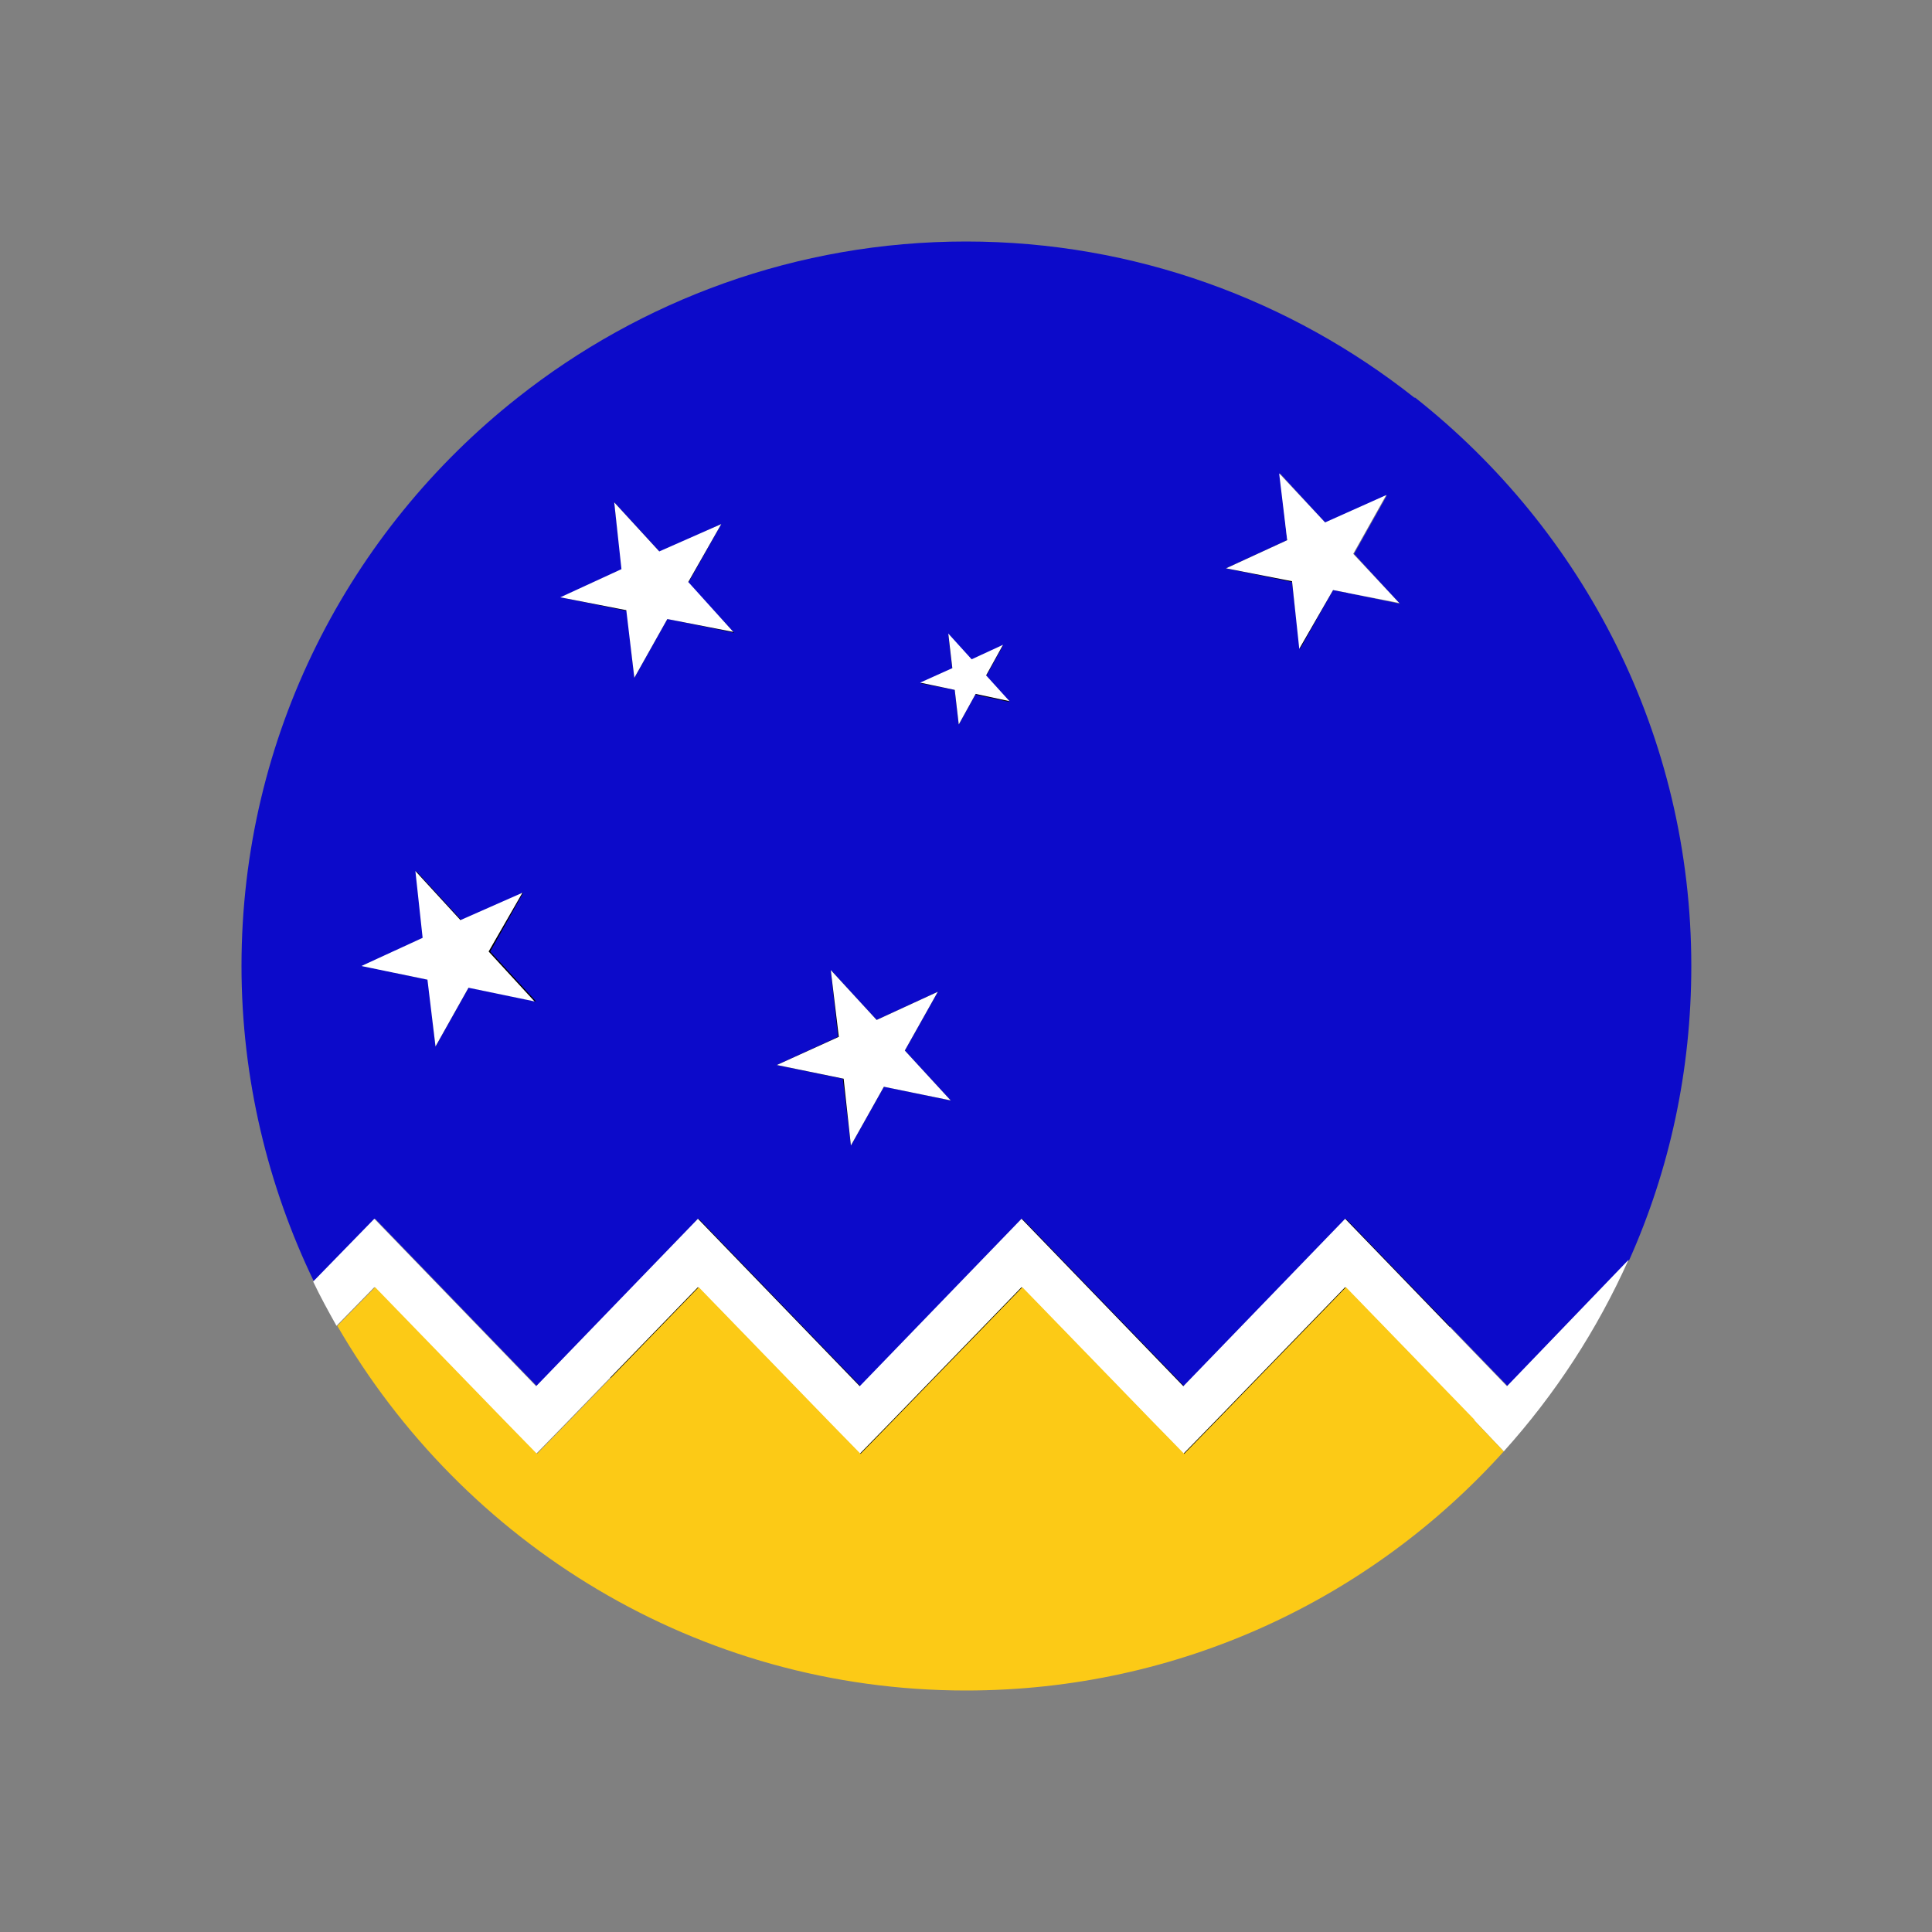 <?xml version="1.0" encoding="UTF-8"?>
<svg id="Layer_1" data-name="Layer 1" xmlns="http://www.w3.org/2000/svg" viewBox="0 0 24 24">
  <rect x="0" y="0" width="24" height="24" fill="#808080" stroke="none"/>
  <defs>
    <style>
      .cls-1 {
        fill: #000;
      }

      .cls-1, .cls-2, .cls-3, .cls-4, .cls-5 {
        stroke-width: 0px;
      }

      .cls-2 {
        fill: none;
      }

      .cls-3 {
        fill: #fcca16;
      }

      .cls-4 {
        fill: #fff;
      }

      .cls-5 {
        fill: #0c0aca;
      }
    </style>
  </defs>
  <rect class="cls-2" width="24" height="24"/>
  <g>
    <path class="cls-1" d="M16.71,7.34c2.92,2.92,3.18,7.42.57,10.03-2.61,2.61-7.11,2.35-10.03-.57-2.92-2.92-3.18-7.42-.57-10.03,2.61-2.61,7.11-2.36,10.03.57Z"/>
    <g>
      <path class="cls-5" d="M17.57,4.94c-1.53-1.21-3.47-1.94-5.57-1.94s-4.04.73-5.57,1.94c-2.09,1.65-3.43,4.2-3.43,7.06,0,1.4.33,2.74.9,3.92l.76-.78,2.01,2.08,2.01-2.08,2.01,2.08,2.01-2.08,2.01,2.08,2.01-2.08,2.01,2.08,1.51-1.57c.5-1.12.77-2.35.77-3.65,0-2.86-1.34-5.41-3.43-7.06ZM5.82,12.27l-.41.73-.09-.83-.82-.17.76-.35-.09-.83.57.62.76-.35-.41.73.57.62-.82-.17ZM8.29,7.69l-.41.73-.09-.83-.82-.17.76-.35-.1-.83.57.62.76-.35-.41.73.57.62-.82-.17ZM10.98,13.5l-.41.73-.1-.83-.82-.17.76-.35-.09-.83.57.62.76-.35-.41.73.57.62-.82-.17ZM12.12,8.62l-.21.38-.05-.43-.42-.08.39-.18-.05-.43.29.32.39-.18-.21.38.29.32-.42-.09ZM16.56,7.33l-.41.73-.1-.83-.82-.17.76-.35-.09-.83.57.62.76-.35-.41.73.57.62-.82-.17Z"/>
      <path class="cls-4" d="M18.68,18.03l-.37-.39-1.6-1.65-1.6,1.65-.41.42-.41-.42-1.6-1.65-1.6,1.65-.41.42-.41-.42-1.6-1.65-1.6,1.65-.41.42-.41-.42-1.6-1.65-.47.48c-.1-.18-.2-.36-.29-.55l.76-.78,2.01,2.08,2.01-2.08,2.01,2.08,2.01-2.08,2.01,2.08,2.01-2.08,2.01,2.08,1.51-1.57c-.39.87-.91,1.67-1.55,2.38Z"/>
      <path class="cls-3" d="M18.31,17.64l.37.39c-1.65,1.83-4.03,2.97-6.68,2.97-3.34,0-6.25-1.83-7.81-4.53l.47-.48,1.6,1.65.41.42.41-.42,1.6-1.65,1.6,1.65.41.42.41-.42,1.6-1.65,1.6,1.65.41.42.41-.42,1.6-1.65,1.6,1.65Z"/>
      <polygon class="cls-4" points="16.81 6.88 17.38 7.49 16.56 7.33 16.14 8.06 16.05 7.22 15.23 7.06 15.99 6.71 15.89 5.88 16.46 6.49 17.22 6.15 16.81 6.88"/>
      <polygon class="cls-4" points="12.25 8.39 12.54 8.71 12.12 8.62 11.91 9 11.86 8.57 11.43 8.48 11.83 8.3 11.78 7.87 12.07 8.19 12.46 8.01 12.25 8.39"/>
      <polygon class="cls-4" points="11.24 13.05 11.81 13.67 10.98 13.5 10.57 14.23 10.48 13.4 9.65 13.23 10.42 12.88 10.32 12.05 10.89 12.67 11.65 12.32 11.24 13.05"/>
      <polygon class="cls-4" points="8.55 7.23 9.11 7.85 8.29 7.69 7.88 8.42 7.78 7.58 6.96 7.42 7.72 7.07 7.63 6.24 8.19 6.85 8.96 6.51 8.55 7.23"/>
      <polygon class="cls-4" points="6.07 11.82 6.64 12.44 5.82 12.27 5.41 13 5.31 12.17 4.49 12 5.25 11.65 5.16 10.82 5.72 11.43 6.49 11.09 6.07 11.82"/>
    </g>
  </g>
</svg>